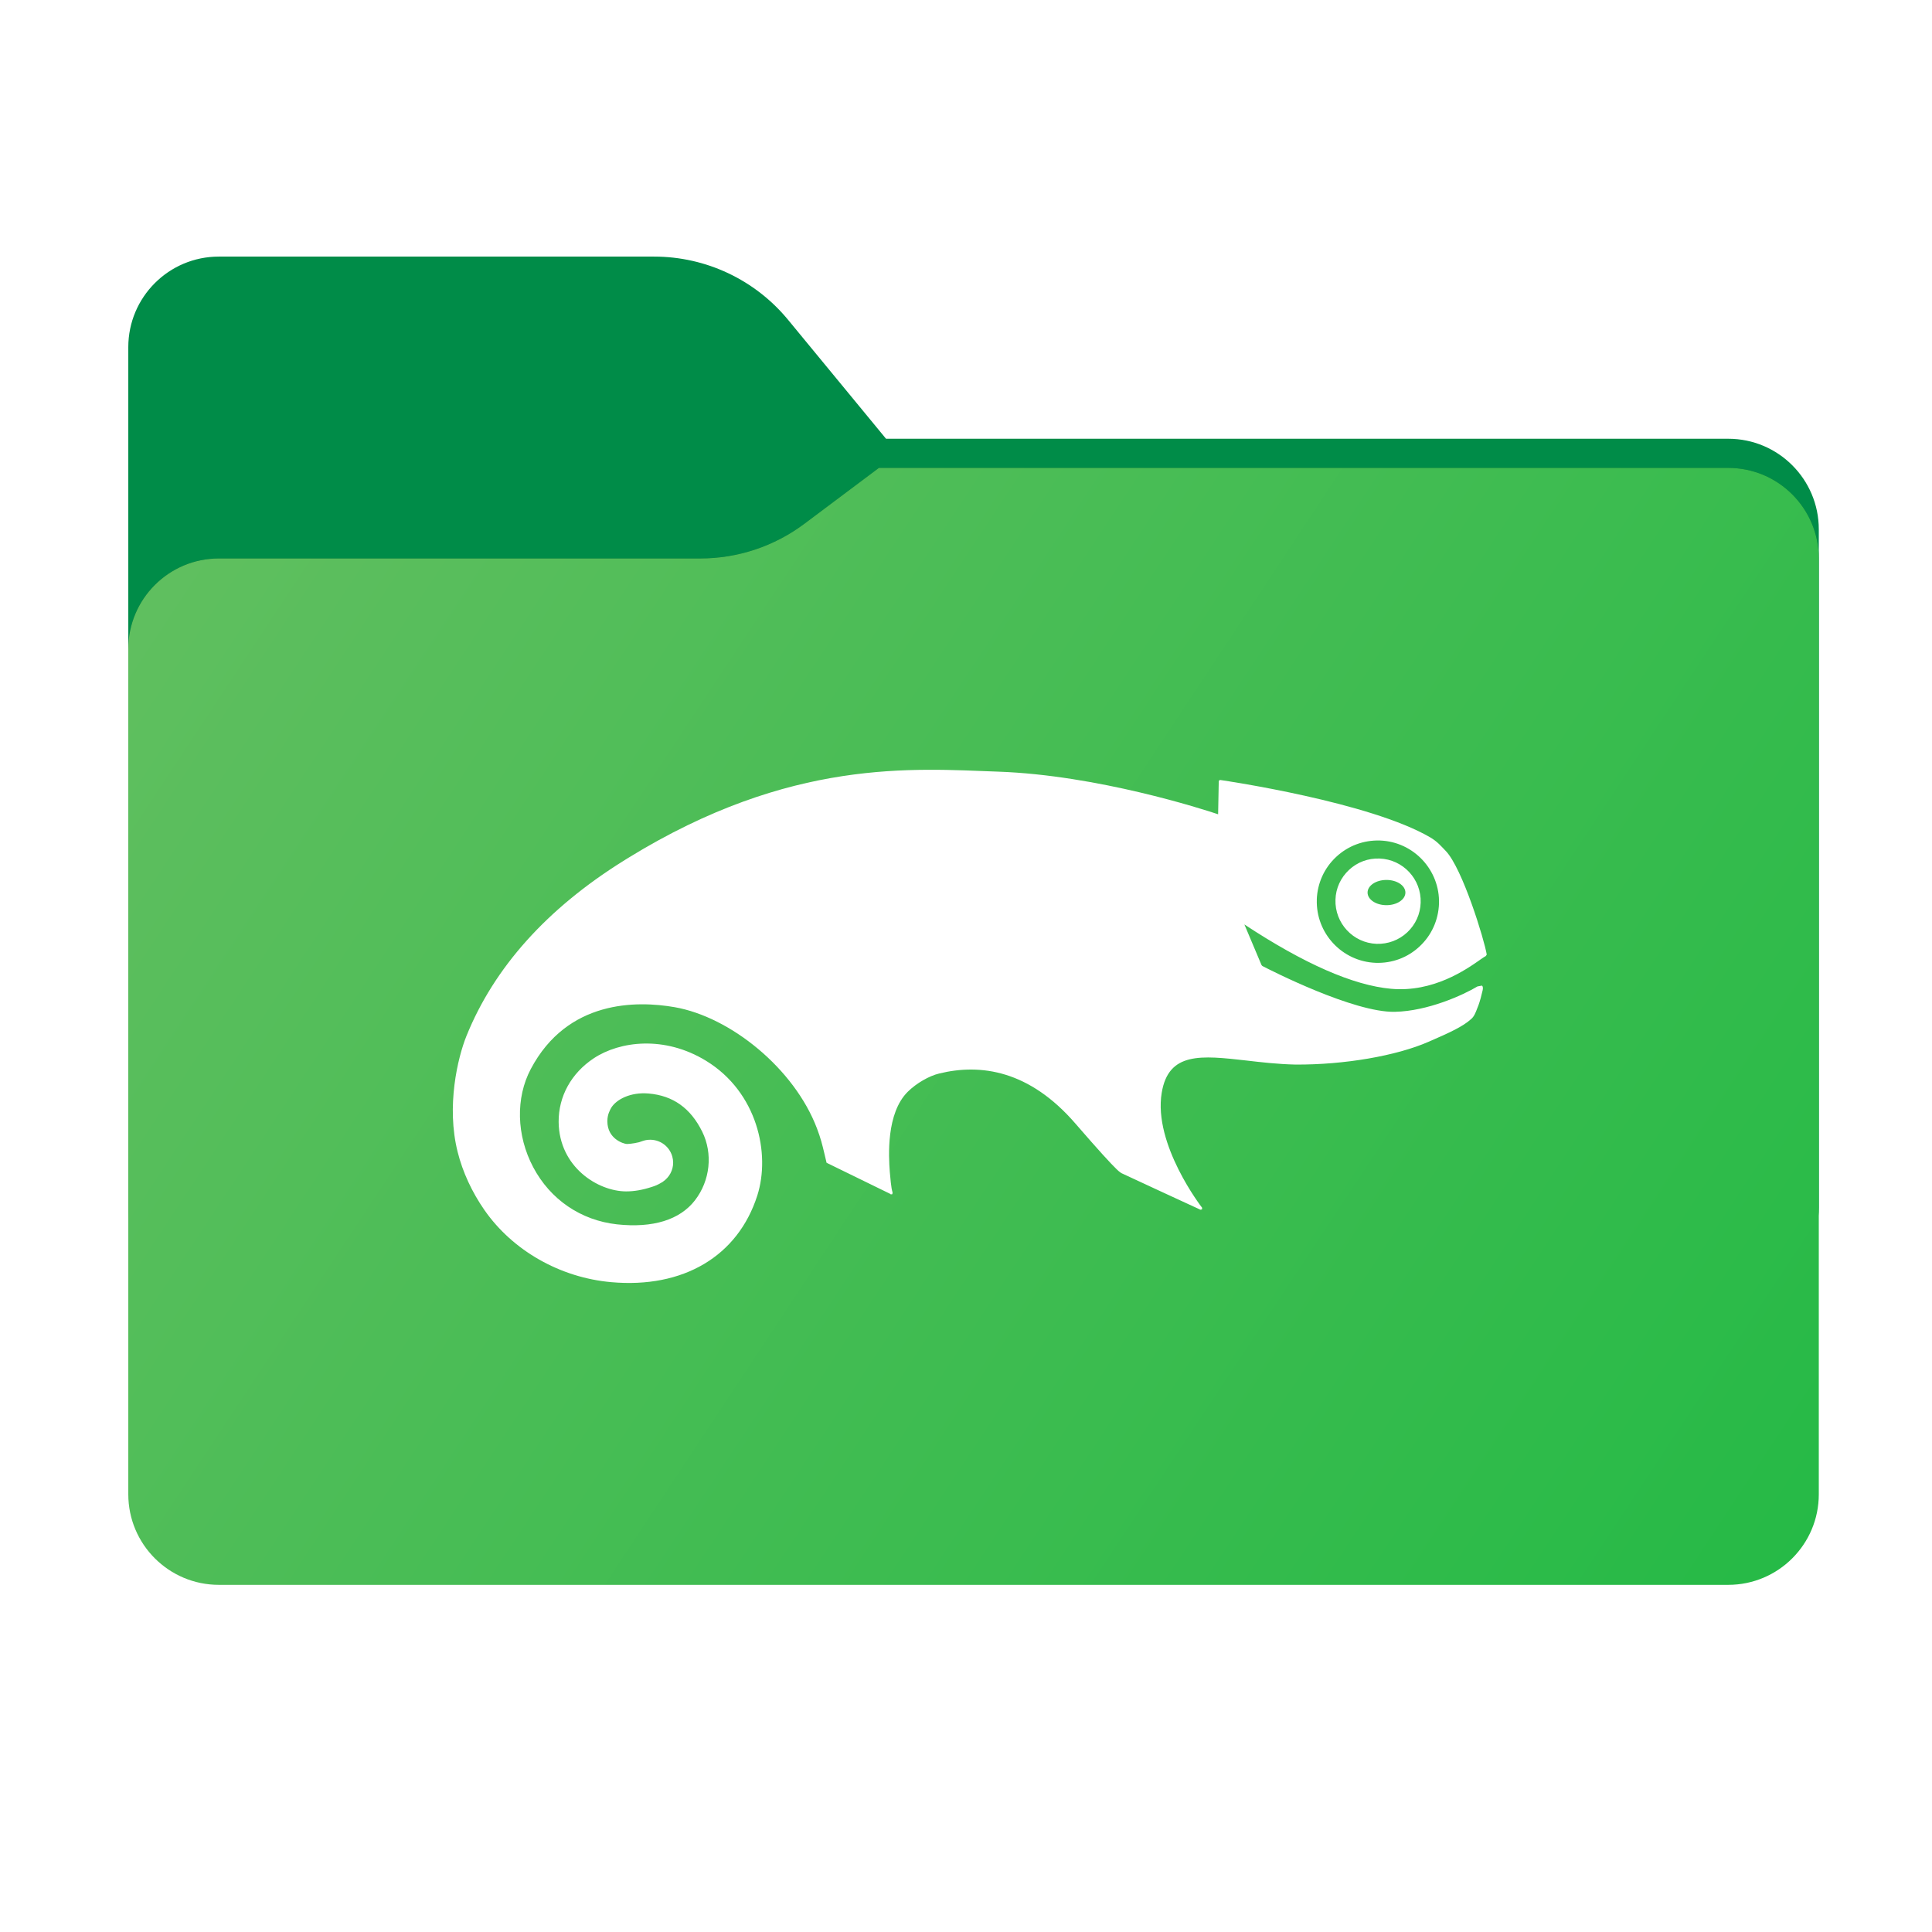 <svg width="256" height="256" viewBox="0 0 256 256" fill="none" xmlns="http://www.w3.org/2000/svg">
<path fill-rule="evenodd" clip-rule="evenodd" d="M104.425 42.378C100.056 37.073 93.544 34 86.671 34H29C22.373 34 17 39.373 17 46V58.137V68.2V160C17 166.627 22.373 172 29 172H229C235.627 172 241 166.627 241 160V70.137C241 63.51 235.627 58.137 229 58.137H117.404L104.425 42.378Z" fill="#008C48"/>
<mask id="mask0_630_14449" style="mask-type:alpha" maskUnits="userSpaceOnUse" x="17" y="34" width="224" height="138">
<path fill-rule="evenodd" clip-rule="evenodd" d="M104.425 42.378C100.056 37.073 93.544 34 86.671 34H29C22.373 34 17 39.373 17 46V58.137V68.2V160C17 166.627 22.373 172 29 172H229C235.627 172 241 166.627 241 160V70.137C241 63.51 235.627 58.137 229 58.137H117.404L104.425 42.378Z" fill="url(#paint0_linear_630_14449)"/>
</mask>
<g mask="url(#mask0_630_14449)">
<g style="mix-blend-mode:multiply" filter="url(#filter0_f_630_14449)">
<path fill-rule="evenodd" clip-rule="evenodd" d="M92.789 74C97.764 74 102.605 72.387 106.586 69.402L116.459 62H229C235.627 62 241 67.373 241 74V108V160C241 166.627 235.627 172 229 172H29C22.373 172 17 166.627 17 160L17 108V86C17 79.373 22.373 74 29 74H87H92.789Z" fill="black" fill-opacity="0.3"/>
</g>
</g>
<g filter="url(#filter1_ii_630_14449)">
<path fill-rule="evenodd" clip-rule="evenodd" d="M92.789 74C97.764 74 102.605 72.387 106.586 69.402L116.459 62H229C235.627 62 241 67.373 241 74V108V198C241 204.627 235.627 210 229 210H29C22.373 210 17 204.627 17 198L17 108V86C17 79.373 22.373 74 29 74H87H92.789Z" fill="url(#paint1_linear_630_14449)"/>
</g>
<path d="M174.481 119.191C174.561 117.027 175.467 115.019 177.048 113.546C178.629 112.068 180.693 111.304 182.857 111.373C187.319 111.533 190.825 115.302 190.674 119.762C190.59 121.926 189.685 123.934 188.108 125.403C186.526 126.889 184.467 127.653 182.293 127.58C177.837 127.416 174.335 123.655 174.486 119.191H174.481ZM196.125 127.168C196.493 126.925 196.763 126.724 196.877 126.679L197 126.487C196.689 124.529 193.773 115.038 191.57 112.755C190.962 112.133 190.475 111.52 189.49 110.943C181.509 106.291 162.585 103.482 161.699 103.354L161.548 103.396L161.491 103.533C161.491 103.533 161.418 107.458 161.407 107.896C159.474 107.246 145.422 102.704 132.249 102.247C121.077 101.854 104.809 100.408 83.248 113.674L82.61 114.071C72.467 120.402 65.464 128.21 61.803 137.282C60.655 140.136 59.111 146.577 60.641 152.638C61.3 155.287 62.529 157.949 64.186 160.332C67.932 165.716 74.215 169.289 80.985 169.893C90.538 170.748 97.774 166.453 100.347 158.411C102.117 152.862 100.347 144.72 93.564 140.566C88.047 137.185 82.114 137.954 78.672 140.232C75.686 142.213 73.996 145.291 74.023 148.672C74.092 154.669 79.252 157.857 82.964 157.866C84.042 157.866 85.125 157.679 86.346 157.281C86.781 157.148 87.189 156.984 87.64 156.705L87.781 156.622L87.87 156.563L87.84 156.581C88.686 156.004 89.195 155.066 89.195 154.06C89.195 153.785 89.157 153.507 89.078 153.227C88.64 151.708 87.14 150.789 85.587 151.073L85.377 151.122L85.093 151.209L84.681 151.351C83.826 151.562 83.186 151.58 83.05 151.584C82.615 151.557 80.479 150.916 80.479 148.574V148.542C80.479 147.682 80.823 147.079 81.013 146.749C81.678 145.706 83.498 144.683 85.955 144.897C89.181 145.176 91.508 146.832 93.049 149.956C94.479 152.86 94.105 156.433 92.084 159.05C90.078 161.643 86.508 162.745 81.754 162.233C76.963 161.703 72.914 158.944 70.646 154.649C68.427 150.45 68.306 145.473 70.333 141.648C75.183 132.486 84.343 132.582 89.367 133.451C96.799 134.741 105.256 141.603 108.254 149.525C108.739 150.788 108.986 151.789 109.201 152.705L109.525 154.073L117.922 158.176L118.032 158.258L118.235 158.24L118.272 157.998C118.22 157.81 118.098 157.637 117.904 155.285C117.745 153.198 117.42 147.486 120.294 144.654C121.41 143.548 123.11 142.56 124.453 142.244C129.957 140.899 136.411 141.827 142.513 148.895C145.672 152.546 147.212 154.211 147.985 154.956L148.254 155.2L148.572 155.437C148.825 155.575 159.067 160.295 159.067 160.295L159.277 160.245L159.282 160.026C159.213 159.948 152.791 151.641 153.933 144.802C154.834 139.354 159.167 139.848 165.16 140.525C167.116 140.754 169.343 141.01 171.651 141.061C178.087 141.102 185.021 139.912 189.295 138.041C192.06 136.838 193.824 136.038 194.931 135.032C195.328 134.702 195.534 134.167 195.749 133.591L195.9 133.211C196.078 132.744 196.342 131.76 196.457 131.221C196.504 130.984 196.531 130.732 196.361 130.599L195.77 130.709C193.893 131.839 189.201 133.98 184.818 134.071C179.374 134.181 168.408 128.591 167.265 127.996L167.155 127.869C166.886 127.21 165.24 123.318 164.888 122.494C172.782 127.7 179.328 130.577 184.342 131.021C189.923 131.518 194.27 128.471 196.131 127.168H196.13L196.125 127.168ZM183.715 119.941C182.329 119.941 181.21 119.191 181.21 118.271C181.21 117.343 182.329 116.597 183.715 116.597C185.1 116.597 186.223 117.343 186.223 118.271C186.222 119.191 185.099 119.941 183.715 119.941ZM182.791 113.761C181.278 113.706 179.843 114.242 178.746 115.271C177.649 116.3 177.002 117.694 176.957 119.204C176.852 122.325 179.293 124.95 182.405 125.064C183.918 125.11 185.36 124.575 186.463 123.545C187.565 122.511 188.198 121.116 188.246 119.612C188.351 116.493 185.911 113.871 182.793 113.761L182.791 113.761Z" fill="white"/>
<defs>
<filter id="filter0_f_630_14449" x="-20" y="25" width="298" height="184" filterUnits="userSpaceOnUse" color-interpolation-filters="sRGB">
<feFlood flood-opacity="0" result="BackgroundImageFix"/>
<feBlend mode="normal" in="SourceGraphic" in2="BackgroundImageFix" result="shape"/>
<feGaussianBlur stdDeviation="18.5" result="effect1_foregroundBlur_630_14449"/>
</filter>
<filter id="filter1_ii_630_14449" x="17" y="62" width="224" height="148" filterUnits="userSpaceOnUse" color-interpolation-filters="sRGB">
<feFlood flood-opacity="0" result="BackgroundImageFix"/>
<feBlend mode="normal" in="SourceGraphic" in2="BackgroundImageFix" result="shape"/>
<feColorMatrix in="SourceAlpha" type="matrix" values="0 0 0 0 0 0 0 0 0 0 0 0 0 0 0 0 0 0 127 0" result="hardAlpha"/>
<feOffset dy="4"/>
<feComposite in2="hardAlpha" operator="arithmetic" k2="-1" k3="1"/>
<feColorMatrix type="matrix" values="0 0 0 0 1 0 0 0 0 1 0 0 0 0 1 0 0 0 0.25 0"/>
<feBlend mode="normal" in2="shape" result="effect1_innerShadow_630_14449"/>
<feColorMatrix in="SourceAlpha" type="matrix" values="0 0 0 0 0 0 0 0 0 0 0 0 0 0 0 0 0 0 127 0" result="hardAlpha"/>
<feOffset dy="-4"/>
<feComposite in2="hardAlpha" operator="arithmetic" k2="-1" k3="1"/>
<feColorMatrix type="matrix" values="0 0 0 0 0 0 0 0 0 0 0 0 0 0 0 0 0 0 0.9 0"/>
<feBlend mode="soft-light" in2="effect1_innerShadow_630_14449" result="effect2_innerShadow_630_14449"/>
</filter>
<linearGradient id="paint0_linear_630_14449" x1="17" y1="34" x2="197.768" y2="215.142" gradientUnits="userSpaceOnUse">
<stop stop-color="#05815D"/>
<stop offset="1" stop-color="#0C575F"/>
</linearGradient>
<linearGradient id="paint1_linear_630_14449" x1="17" y1="62" x2="241" y2="210" gradientUnits="userSpaceOnUse">
<stop stop-color="#62BF60"/>
<stop offset="1" stop-color="#25BA46"/>
</linearGradient>
</defs>
</svg>
